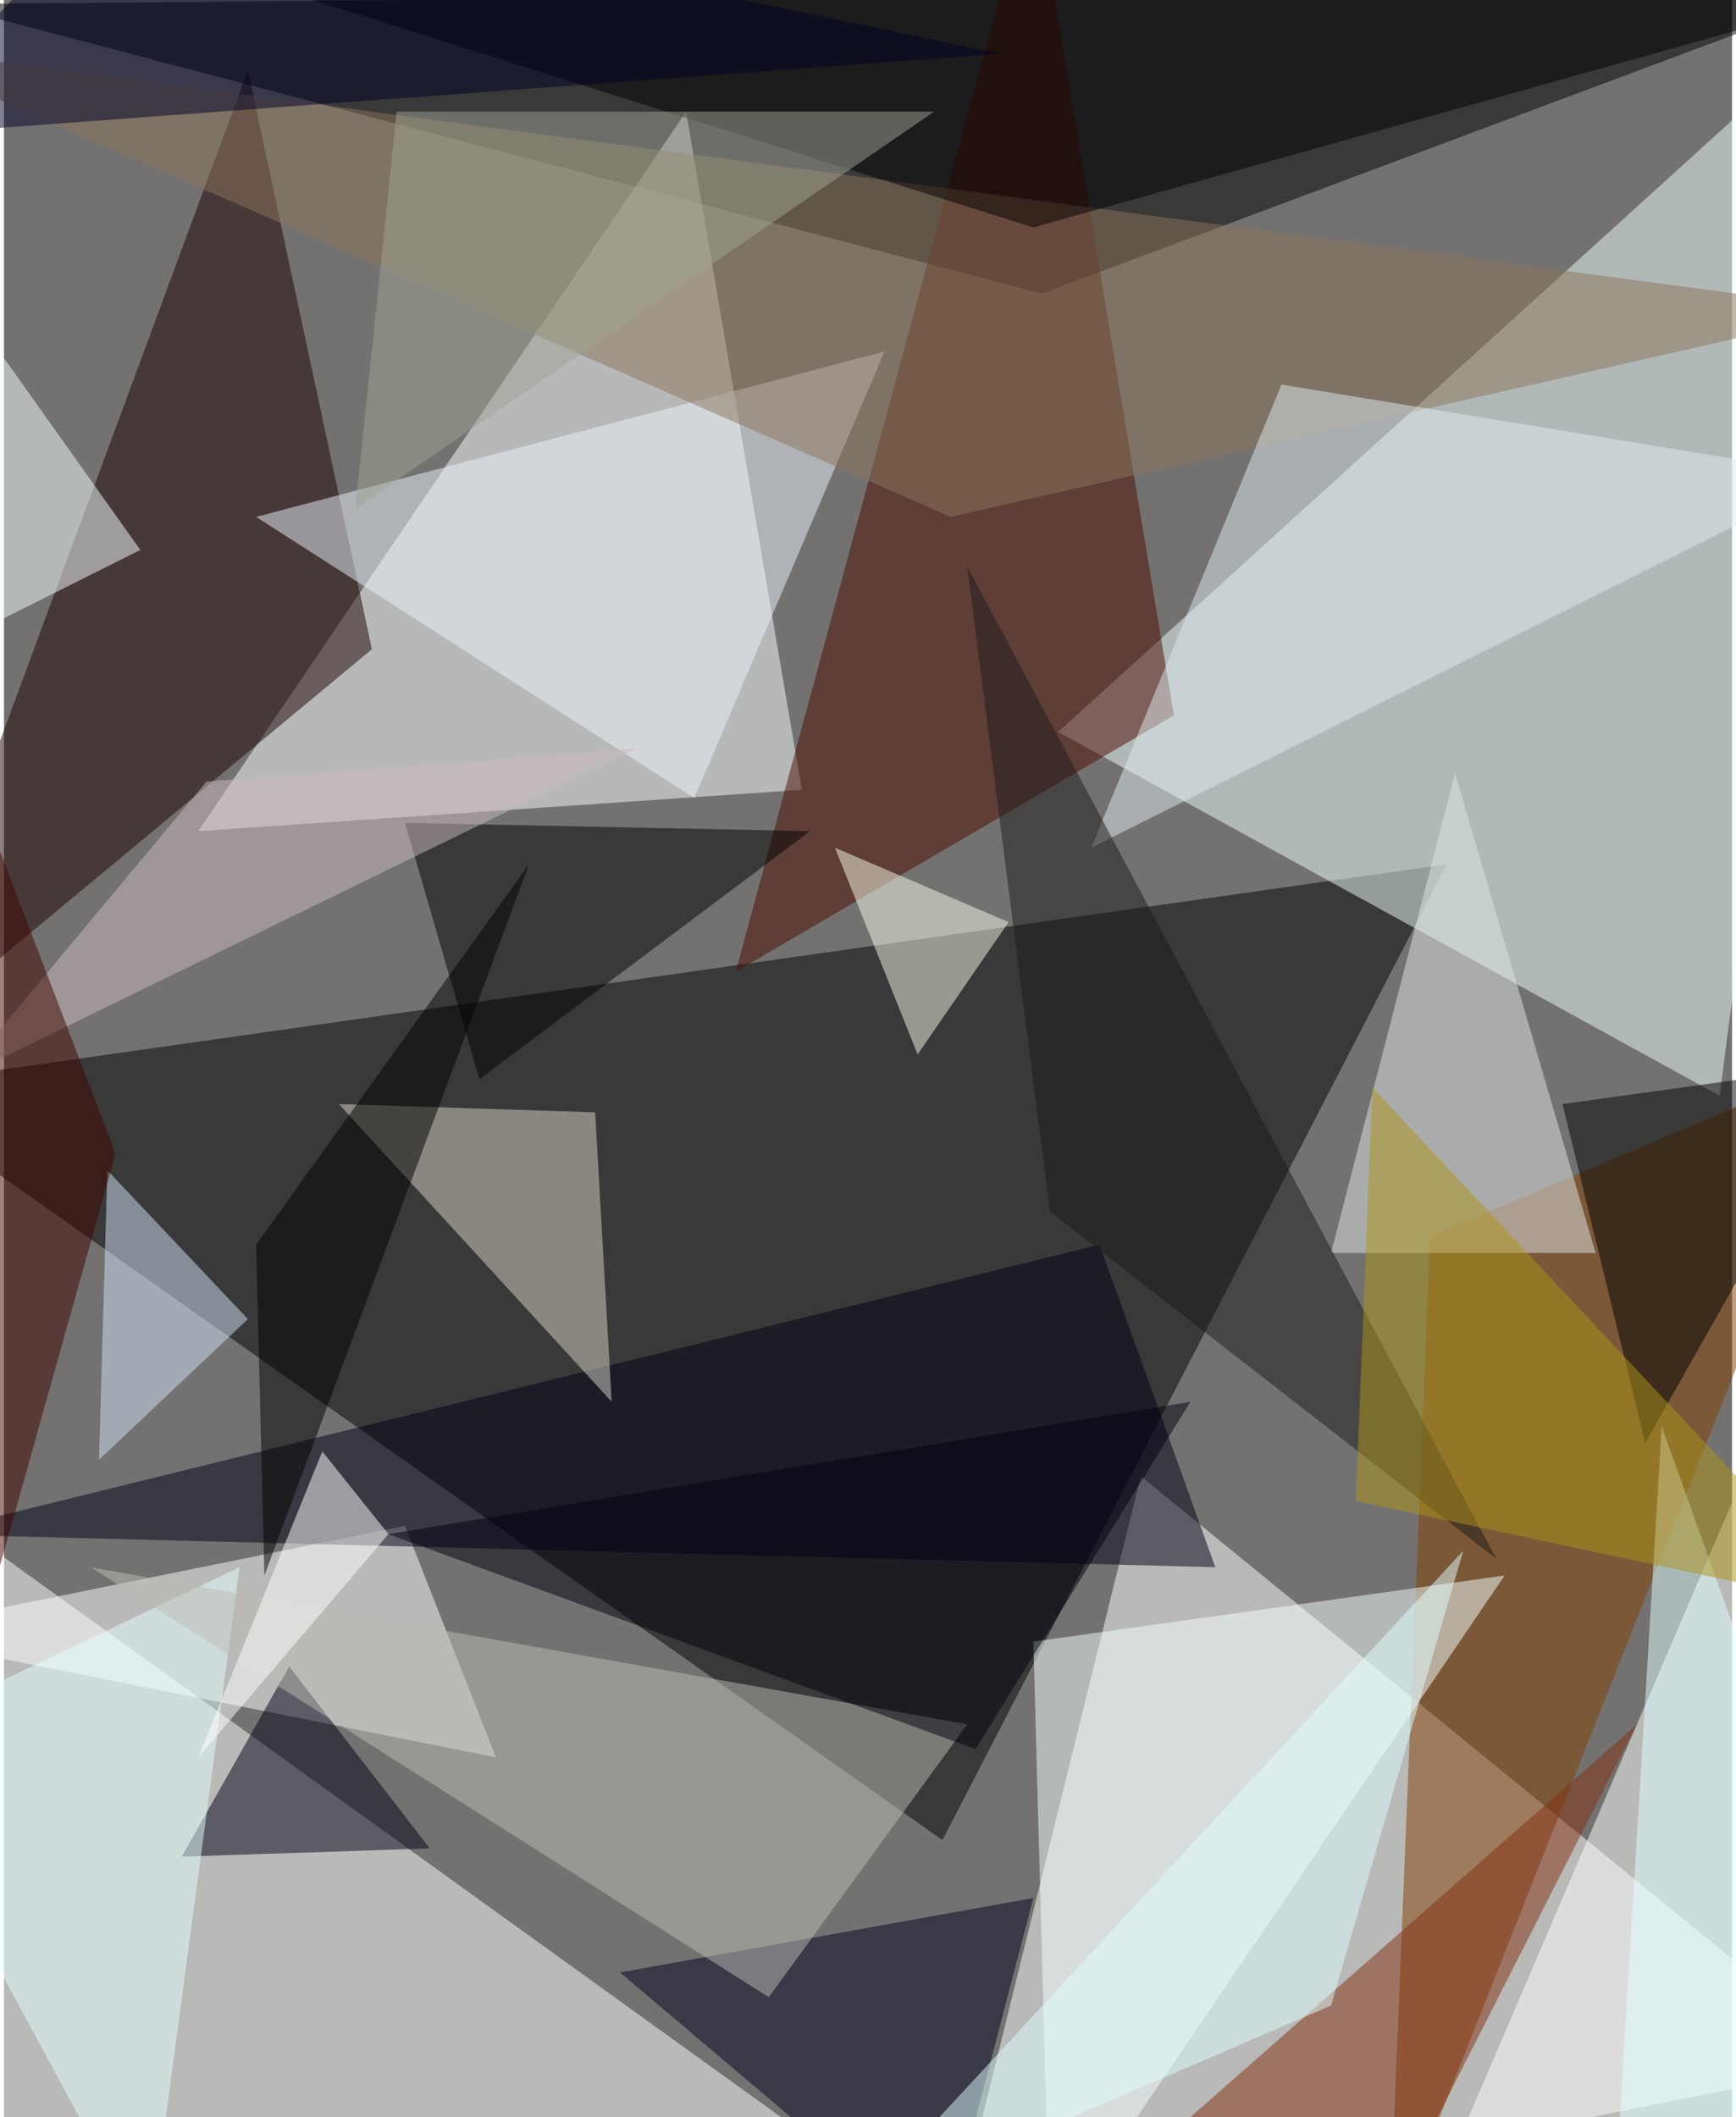 <svg xmlns="http://www.w3.org/2000/svg" width="228" height="278" viewBox="0 0 836 1024"><path fill="#737271" d="M0 0h836v1024H0z"/><g fill-opacity=".502"><path fill="#000002" d="M698 418L454 890-62 526z"/><path fill="#fff" d="M458 1086l440-88-348-284z"/><path fill="#effeff" d="M898 2l-68 528-320-176z"/><path fill="#fff" d="M-10 746l472 340-472-52z"/><path d="M898-6L-30 2l532 140z"/><path fill="#f9ffff" d="M386 382L330 54 94 402z"/><path fill="#1b0000" d="M-58 510L118 34l60 280z"/><path fill="#4d0a00" d="M354 470L498-62l68 408z"/><path fill="#813e00" d="M670 1086l228-576-208 88z"/><path fill="#fff" d="M862 1070l-180 16 192-448zM-62 790l256-52 44 112z"/><path fill="#f6ffff" d="M506 1086l-8-292 228-32z"/><path d="M194 398l36 124 160-120z"/><path fill="#000016" d="M-38 742l568-140 56 156z"/><path fill="#000015" d="M138 806l-52 92 120-4z"/><path fill="#000020" d="M298 954l156 132 44-168z"/><path fill="#d9d5c8" d="M162 534l132 144-8-140z"/><path fill="#ecf3fc" d="M334 386L122 250l304-80z"/><path fill="#dfe6e5" d="M770 606l-68-232-60 232z"/><path fill="#8b745b" d="M458 250L-62 22l960 128z"/><path d="M898 514L794 698l-40-164z"/><path fill="#e5ffff" d="M114 758l-44 328-132-244z"/><path fill="#e0ebf0" d="M526 410l92-224 268 44z"/><path d="M54-30l444 140L898-2z"/><path fill="#bdbcb3" d="M466 834l-96 132L42 758z"/><path fill="#00000f" d="M574 678L470 846 186 742z"/><path fill="#813111" d="M558 1038l104 48 128-252z"/><path fill="#f7fbeb" d="M486 446l-84-36 40 100z"/><path fill="#f6ffff" d="M-62 86v244l128-64z"/><path fill="#fff" d="M94 850l92-108-32-40z"/><path fill="#d2e3f7" d="M46 706l4-140 68 72z"/><path fill="#1c1a19" d="M722 754L466 274l40 312z"/><path fill="#cbbabd" d="M-22 522L98 378l208-16z"/><path fill="#e2ffff" d="M898 958l-96-268-24 396z"/><path d="M122 602l132-184-128 344z"/><path fill="#000026" d="M62-62l420 88-540 40z"/><path fill="#a0a495" d="M450 54L170 246l20-192z"/><path fill="#ae9418" d="M898 778L662 526l-8 200z"/><path fill="#3e0500" d="M54 558L-50 286l12 600z"/><path fill="#dfffff" d="M410 1070l232-100 64-220z"/></g></svg>